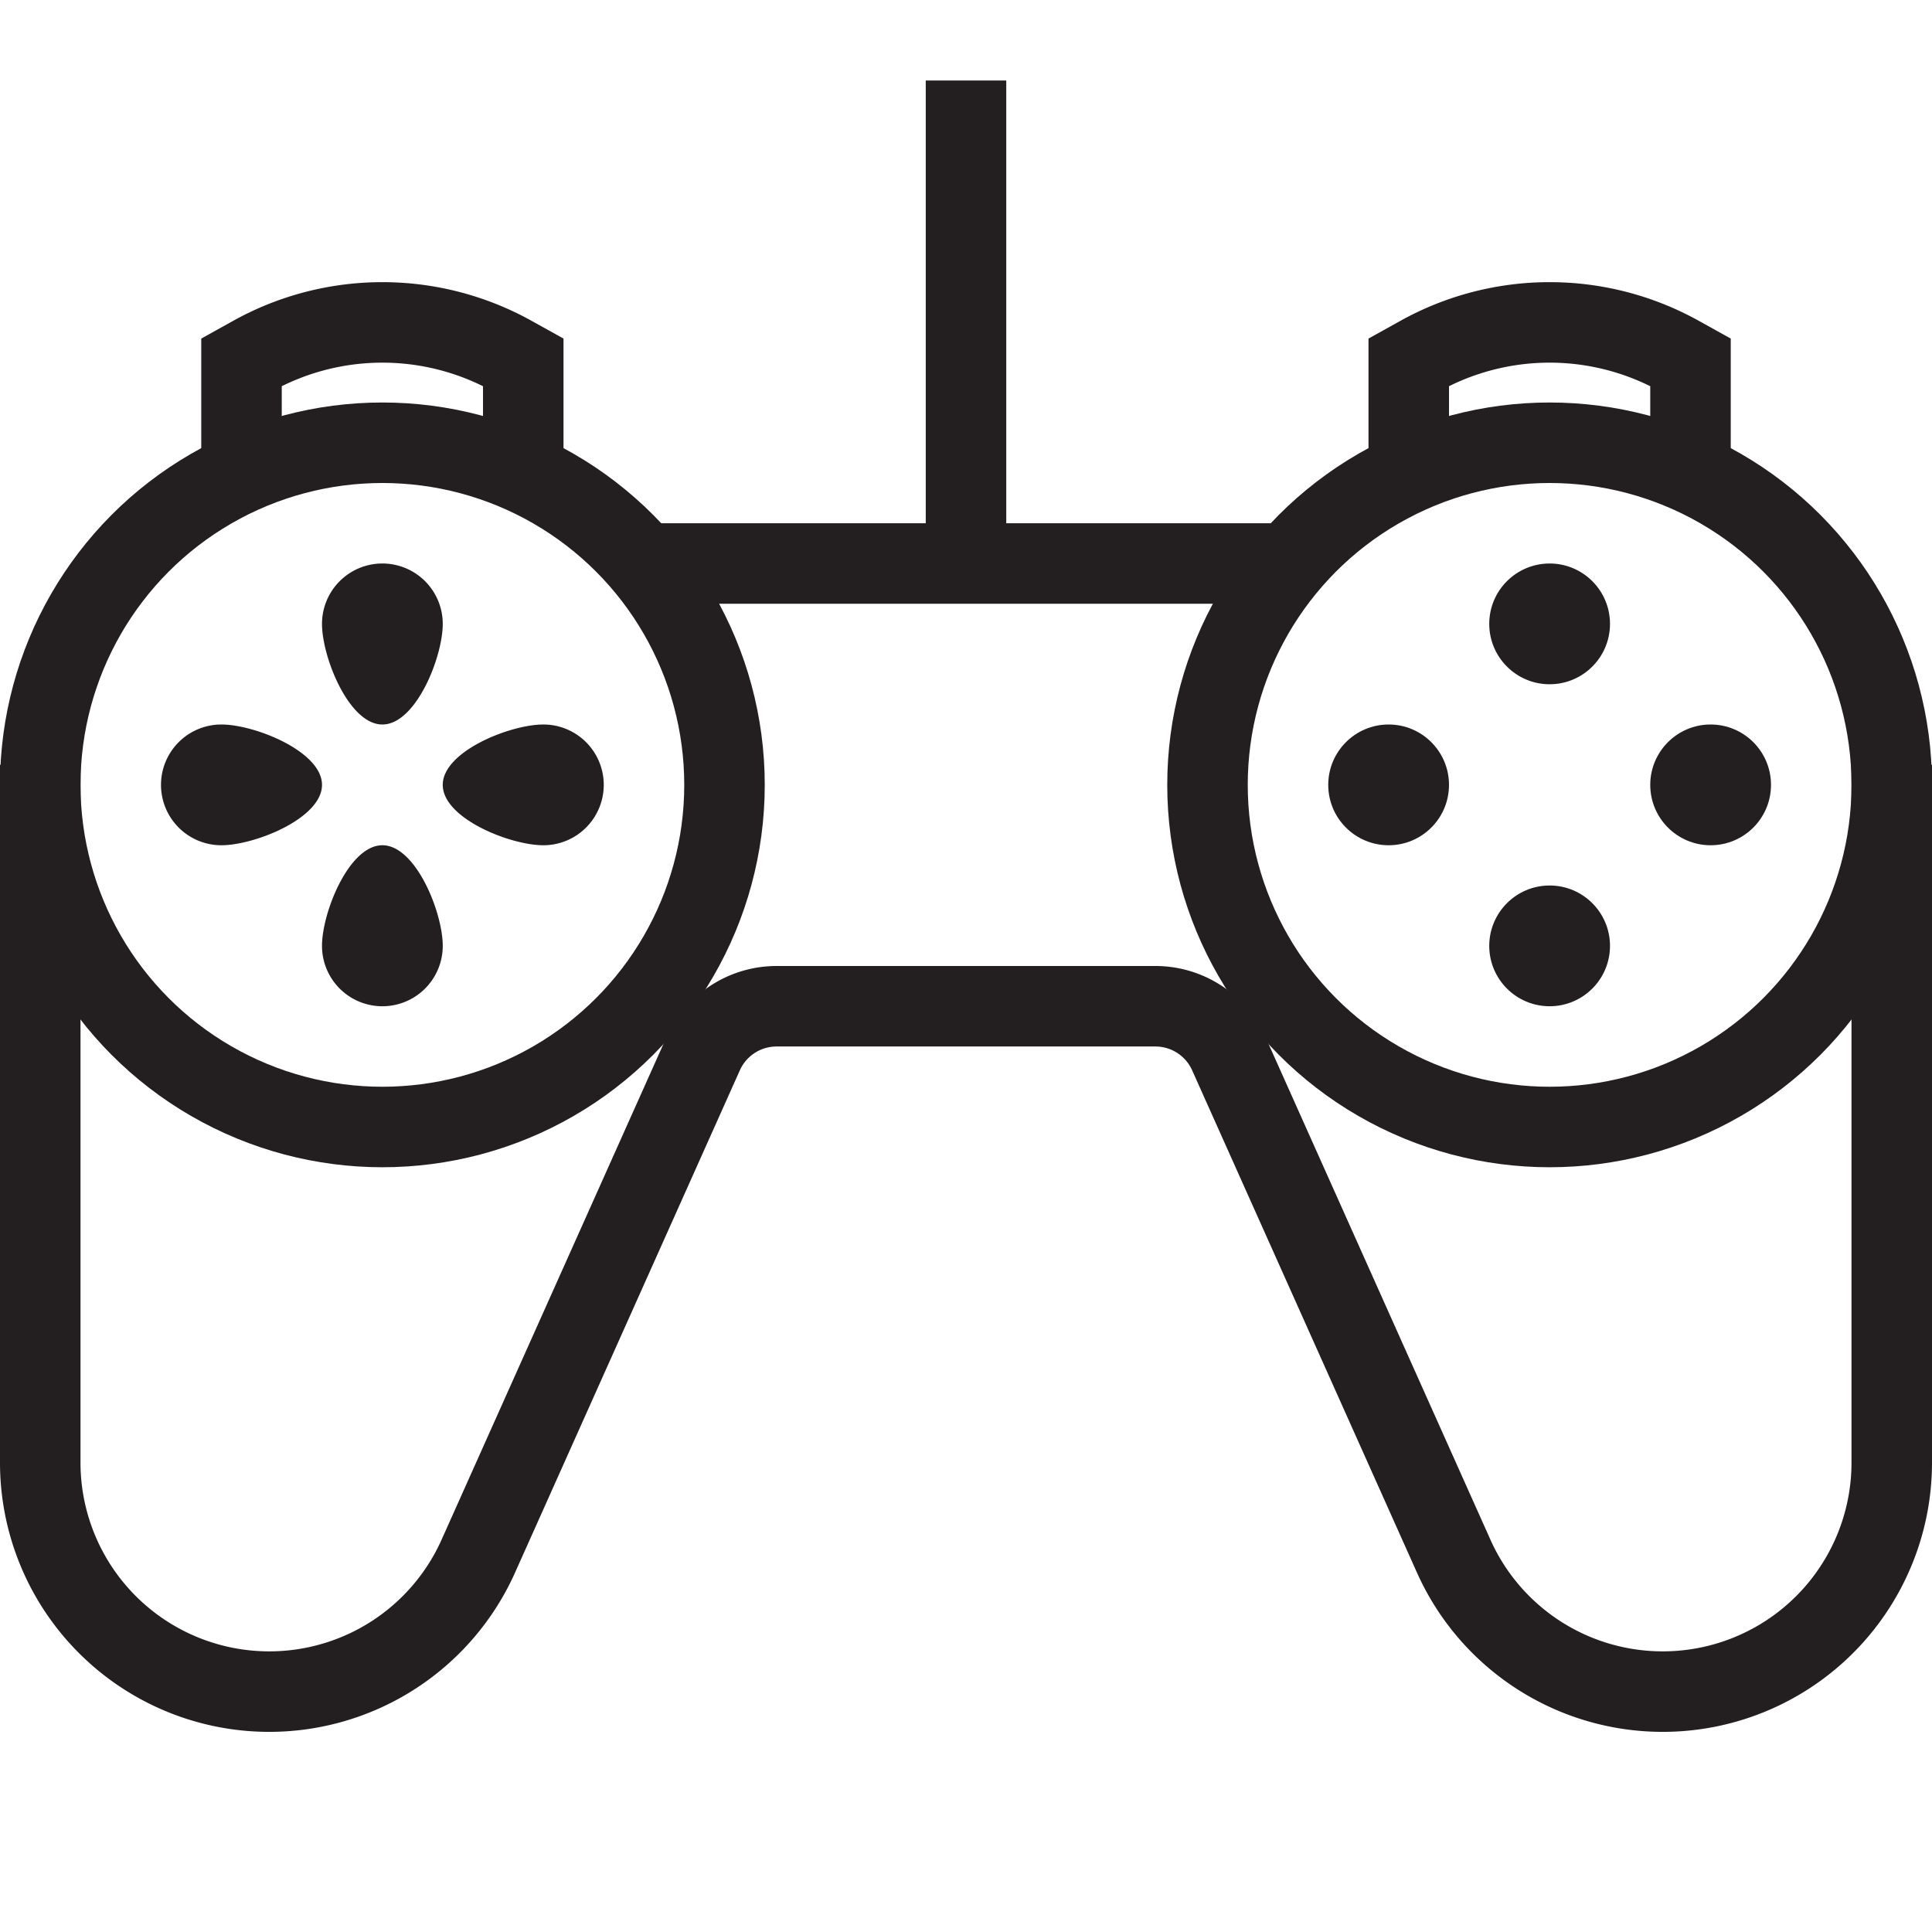 <svg xmlns="http://www.w3.org/2000/svg" viewBox="0 0 48 48"><defs><style>.a{fill:none;stroke:#231f20;stroke-miterlimit:10;stroke-width:2px;}.b{fill:#231f20;}</style></defs><title>consoles</title><line class="a" x1="32" y1="14" x2="16" y2="14"/><path class="a" d="M6,12V9l.27-.15a6.63,6.63,0,0,1,6.46,0L13,9v3"/><circle class="a" cx="38.5" cy="19.5" r="8.5"/><circle class="a" cx="9.5" cy="19.5" r="8.5"/><circle class="b" cx="42.5" cy="19.5" r="1.5"/><circle class="b" cx="38.5" cy="23.5" r="1.5"/><circle class="b" cx="34.5" cy="19.5" r="1.5"/><circle class="b" cx="38.5" cy="15.5" r="1.5"/><path class="b" d="M15,19.5A1.5,1.5,0,0,1,13.5,21c-.83,0-2.5-.67-2.5-1.5S12.67,18,13.5,18A1.5,1.5,0,0,1,15,19.5Z"/><path class="b" d="M11,23.5a1.5,1.5,0,0,1-3,0c0-.83.67-2.5,1.5-2.5S11,22.67,11,23.5Z"/><path class="b" d="M8,19.5C8,20.33,6.33,21,5.5,21a1.5,1.5,0,0,1,0-3C6.33,18,8,18.67,8,19.5Z"/><path class="b" d="M11,15.5c0,.83-.67,2.5-1.5,2.5S8,16.33,8,15.5a1.5,1.5,0,0,1,3,0Z"/><path class="a" d="M35,12V9l.27-.15a6.63,6.63,0,0,1,6.46,0L42,9v3"/><path class="a" d="M1,19V36.35a5.69,5.69,0,0,0,10.88,2.32l5.59-12.49A2,2,0,0,1,19.3,25H28.7a2,2,0,0,1,1.83,1.18l5.59,12.49A5.69,5.69,0,0,0,47,36.35V19"/><line class="a" x1="24" y1="14" x2="24" y2="2"/></svg>